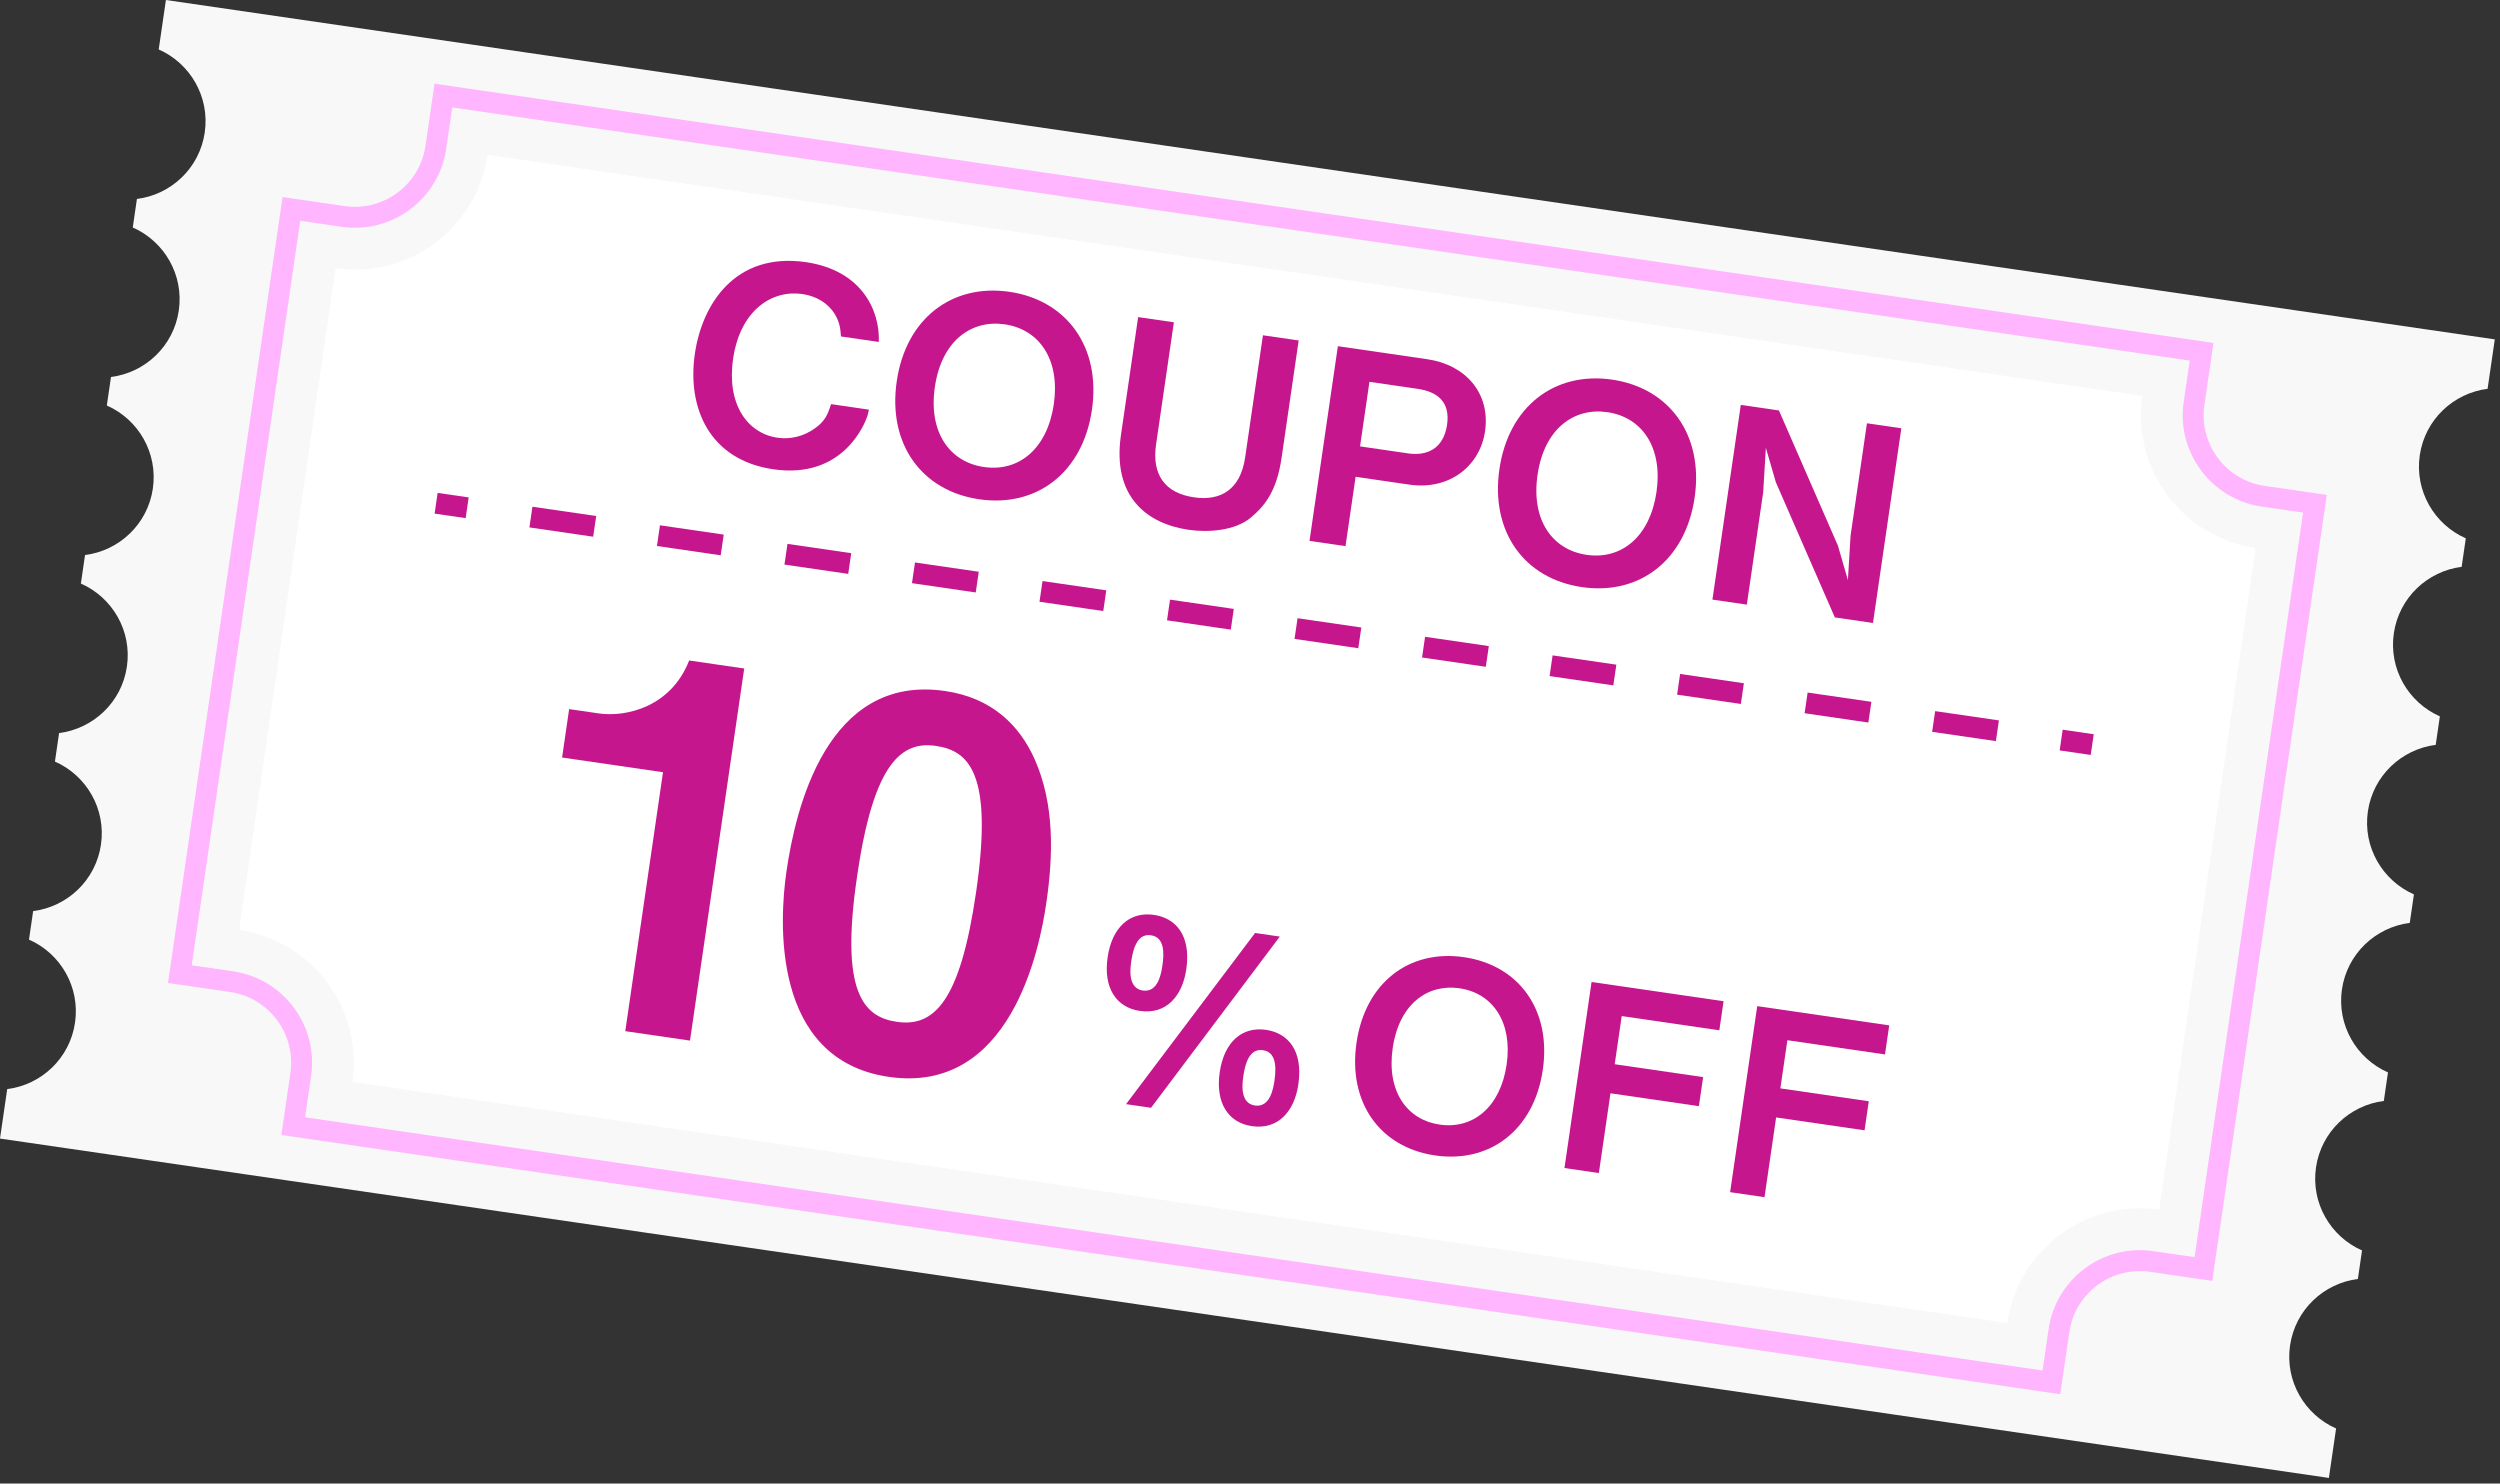 <svg width="273" height="162" viewBox="0 0 273 162" fill="none" xmlns="http://www.w3.org/2000/svg">
<rect x="0" y="0" width="273" height="162" fill="#333333" stroke="none"/>
<g clip-path="url(#clip0_2276_3435)">
<path d="M250.074 146.921C250.642 143.024 253.753 140.133 257.48 139.663L257.934 136.549C254.496 135.035 252.339 131.379 252.907 127.48C253.475 123.583 256.586 120.692 260.313 120.222L260.767 117.108C257.328 115.597 255.172 111.938 255.74 108.039C256.308 104.142 259.419 101.251 263.146 100.781L263.6 97.667C260.161 96.153 258.005 92.497 258.573 88.598C259.141 84.701 262.252 81.81 265.979 81.34L266.433 78.226C262.994 76.712 260.838 73.056 261.406 69.157C261.974 65.26 265.084 62.369 268.812 61.899L269.266 58.785C265.827 57.272 263.671 53.615 264.239 49.716C264.807 45.817 267.917 42.928 271.645 42.458L272.432 37.059L18.118 0L17.331 5.4C20.769 6.914 22.926 10.573 22.358 14.469C21.79 18.366 18.679 21.257 14.952 21.727L14.498 24.841C17.936 26.355 20.093 30.011 19.525 33.91C18.957 37.807 15.846 40.698 12.119 41.168L11.665 44.282C15.104 45.793 17.26 49.452 16.692 53.351C16.124 57.248 13.013 60.139 9.286 60.609L8.832 63.723C12.271 65.237 14.427 68.892 13.859 72.792C13.291 76.689 10.18 79.58 6.453 80.05L5.999 83.163C9.438 84.677 11.594 88.333 11.026 92.233C10.458 96.13 7.348 99.021 3.62 99.49L3.166 102.604C6.605 104.118 8.761 107.774 8.193 111.674C7.625 115.573 4.515 118.462 0.787 118.931L0 124.331L254.314 161.39L255.101 155.99C251.663 154.476 249.506 150.817 250.074 146.921Z" fill="#F8F8F8"/>
<path d="M219.187 144.477L38.494 118.147C39.659 110.147 34.12 102.714 26.117 101.548L36.647 29.286C44.647 30.452 52.08 24.912 53.246 16.91L233.939 43.24C232.773 51.24 238.313 58.673 246.315 59.839L235.785 132.101C227.785 130.938 220.352 136.478 219.187 144.477Z" fill="white"/>
<path d="M224.98 152.247L30.724 123.94L31.712 117.159C32.331 112.909 29.379 108.949 25.129 108.33L18.347 107.342L30.854 21.516L37.636 22.505C41.885 23.124 45.845 20.172 46.464 15.922L47.452 9.14L241.709 37.447L240.72 44.229C240.101 48.478 243.053 52.438 247.303 53.057L254.085 54.045L241.579 139.871L234.797 138.883C230.547 138.263 226.588 141.216 225.968 145.465L224.98 152.247ZM33.314 122.009L223.049 149.657L223.708 145.136C224.509 139.64 229.63 135.821 235.126 136.622L239.647 137.281L251.495 55.977L246.974 55.318C241.478 54.517 237.659 49.395 238.46 43.899L239.119 39.378L49.383 11.73L48.725 16.251C47.924 21.747 42.802 25.566 37.306 24.765L32.785 24.106L20.937 105.411L25.458 106.069C30.954 106.87 34.773 111.992 33.972 117.488L33.314 122.009Z" fill="#FFB6FF"/>
<path d="M51.179 54.319L47.789 53.825L47.459 56.086L50.85 56.58L51.179 54.319Z" fill="#C5168E"/>
<path d="M217.951 80.93L210.989 79.915L211.318 77.655L218.281 78.669L217.951 80.93ZM204.026 78.901L197.064 77.886L197.393 75.626L204.356 76.64L204.026 78.901ZM190.101 76.871L183.139 75.857L183.468 73.596L190.431 74.611L190.101 76.871ZM176.176 74.842L169.214 73.828L169.543 71.567L176.506 72.582L176.176 74.842ZM162.251 72.813L155.288 71.799L155.618 69.538L162.58 70.553L162.251 72.813ZM148.326 70.784L141.363 69.769L141.693 67.509L148.655 68.523L148.326 70.784ZM134.401 68.755L127.438 67.74L127.768 65.48L134.73 66.494L134.401 68.755ZM120.476 66.726L113.513 65.711L113.843 63.451L120.805 64.465L120.476 66.726ZM106.551 64.697L99.588 63.682L99.917 61.421L106.88 62.436L106.551 64.697ZM92.626 62.667L85.663 61.653L85.992 59.392L92.955 60.407L92.626 62.667ZM78.7 60.638L71.738 59.624L72.067 57.363L79.03 58.378L78.7 60.638ZM64.775 58.609L57.813 57.594L58.142 55.334L65.105 56.349L64.775 58.609Z" fill="#C5168E"/>
<path d="M228.635 80.178L225.244 79.684L224.914 81.944L228.305 82.439L228.635 80.178Z" fill="#C5168E"/>
<path d="M94.729 45.4C94.455 46.252 92.079 52.358 84.449 51.246C77.462 50.228 75.017 44.547 75.878 38.636C76.676 33.16 80.325 27.508 88.014 28.628C94.1 29.515 96.106 33.911 95.964 37.341L91.83 36.739C91.781 36.048 91.747 35.269 91.172 34.323C90.429 33.083 89.114 32.326 87.628 32.109C84.307 31.626 80.831 33.855 80.055 39.184C79.329 44.166 81.633 47.324 84.897 47.799C86.264 47.999 87.74 47.677 88.969 46.785C90.094 45.997 90.375 45.297 90.753 44.131L94.887 44.733C94.821 44.966 94.791 45.169 94.729 45.4Z" fill="#C5168E"/>
<path d="M106.931 54.522C100.641 53.606 96.926 48.485 97.923 41.641C98.924 34.769 103.971 30.953 110.232 31.866C116.463 32.773 120.242 37.875 119.24 44.747C118.243 51.591 113.221 55.439 106.931 54.522ZM109.715 35.417C106.075 34.887 102.822 37.209 102.088 42.248C101.358 47.258 103.745 50.459 107.444 50.998C111.287 51.559 114.371 48.975 115.075 44.14C115.78 39.305 113.529 35.973 109.715 35.417Z" fill="#C5168E"/>
<path d="M136.587 56.524C134.859 57.968 131.916 58.163 129.791 57.853C125.219 57.187 121.429 54.225 122.409 47.5L124.285 34.626L128.187 35.195L126.243 48.532C125.764 51.821 127.195 53.845 130.396 54.311C133.222 54.723 135.448 53.53 135.97 49.949L137.913 36.612L141.815 37.181L139.94 50.052C139.381 53.869 137.91 55.409 136.587 56.524Z" fill="#C5168E"/>
<path d="M146.093 37.804L155.879 39.23C160.013 39.832 162.776 42.913 162.165 47.106C161.621 50.833 158.337 53.567 153.884 52.918L148.032 52.065L146.929 59.638L142.998 59.065L146.096 37.804L146.093 37.804ZM148.516 48.745L153.786 49.513C155.823 49.809 157.637 49.003 158.02 46.381C158.393 43.818 156.882 42.764 154.813 42.462L149.543 41.695L148.516 48.745Z" fill="#C5168E"/>
<path d="M172.744 64.112C166.454 63.196 162.739 58.075 163.736 51.231C164.738 44.359 169.784 40.543 176.046 41.456C182.276 42.364 186.055 47.465 185.054 54.337C184.056 61.181 179.034 65.029 172.744 64.112ZM175.528 45.008C171.889 44.477 168.636 46.8 167.902 51.838C167.172 56.848 169.559 60.05 173.258 60.589C177.101 61.149 180.184 58.565 180.889 53.73C181.593 48.896 179.343 45.564 175.528 45.008Z" fill="#C5168E"/>
<path d="M200.366 67.425L193.921 52.657L192.832 48.9L192.543 53.735L190.753 66.024L186.997 65.477L190.095 44.216L194.26 44.823L200.702 59.59L201.791 63.347L202.08 58.512L203.871 46.223L207.626 46.77L204.528 68.028L200.366 67.422L200.366 67.425Z" fill="#C5168E"/>
<path d="M68.28 112.604L72.4 84.327L61.38 82.721L62.15 77.434L65.377 77.904C68.327 78.334 73.263 77.235 75.258 72.124L81.268 73L75.347 113.633L68.28 112.604Z" fill="#C5168E"/>
<path d="M97.053 117.593C84.14 115.711 85.12 100.392 85.882 95.159C86.856 88.479 90.224 73.566 103.194 75.456C108.317 76.202 111.345 79.2 113.012 82.97C115.147 87.829 115.027 93.326 114.265 98.556C113.521 103.68 110.357 119.531 97.053 117.593ZM102.207 81.453C98.477 80.909 95.41 83.247 93.617 95.55C91.687 108.399 94.312 111.055 97.932 111.583C101.995 112.175 104.843 109.407 106.587 97.44C108.458 84.58 105.881 81.988 102.207 81.453Z" fill="#C5168E"/>
<path d="M129.544 105.844C129.127 108.71 127.4 110.818 124.478 110.393C121.89 110.015 120.467 107.875 120.953 104.538C121.436 101.226 123.39 99.522 126.006 99.904C128.344 100.241 130.091 102.089 129.544 105.844ZM123.542 104.915C123.428 105.695 123.104 107.918 124.802 108.166C126.501 108.413 126.825 106.187 126.938 105.41C127.121 104.158 127.213 102.353 125.682 102.13C124.402 101.941 123.797 103.16 123.542 104.915ZM125.692 120.97L122.966 120.572L137.056 101.88L139.755 102.273L125.692 120.97ZM141.778 118.428C141.365 121.265 139.634 123.402 136.709 122.976C134.121 122.599 132.705 120.433 133.192 117.093C133.674 113.782 135.628 112.078 138.242 112.459C140.582 112.797 142.33 114.642 141.778 118.428ZM135.78 117.468C135.667 118.248 135.342 120.474 137.041 120.722C138.739 120.969 139.063 118.742 139.177 117.963C139.457 116.044 139.119 114.858 137.921 114.683C137.03 114.553 136.137 115.018 135.78 117.468Z" fill="#C5168E"/>
<path d="M156.712 126.174C150.701 125.298 147.178 120.407 148.131 113.868C149.087 107.301 153.882 103.651 159.866 104.523C165.848 105.395 169.43 110.265 168.473 116.832C167.52 123.371 162.722 127.05 156.712 126.174ZM159.372 107.92C155.893 107.413 152.785 109.632 152.084 114.444C151.386 119.231 153.696 122.294 157.202 122.805C160.876 123.341 163.849 120.877 164.523 116.257C165.196 111.637 163.017 108.451 159.372 107.92Z" fill="#C5168E"/>
<path d="M177.092 110.955L176.326 116.214L185.981 117.621L185.519 120.794L175.864 119.387L174.595 128.096L170.839 127.548L173.799 107.234L188.213 109.335L187.751 112.508L177.092 110.955Z" fill="#C5168E"/>
<path d="M195.182 113.591L194.416 118.85L204.071 120.257L203.609 123.43L193.953 122.023L192.684 130.732L188.929 130.185L191.889 109.87L206.303 111.971L205.841 115.144L195.182 113.591Z" fill="#C5168E"/>
</g>
<defs>
<clipPath id="clip0_2276_3435">
<rect width="257" height="125.644" fill="white" transform="translate(18.118) rotate(8.291)"/>
</clipPath>
</defs>
</svg>
